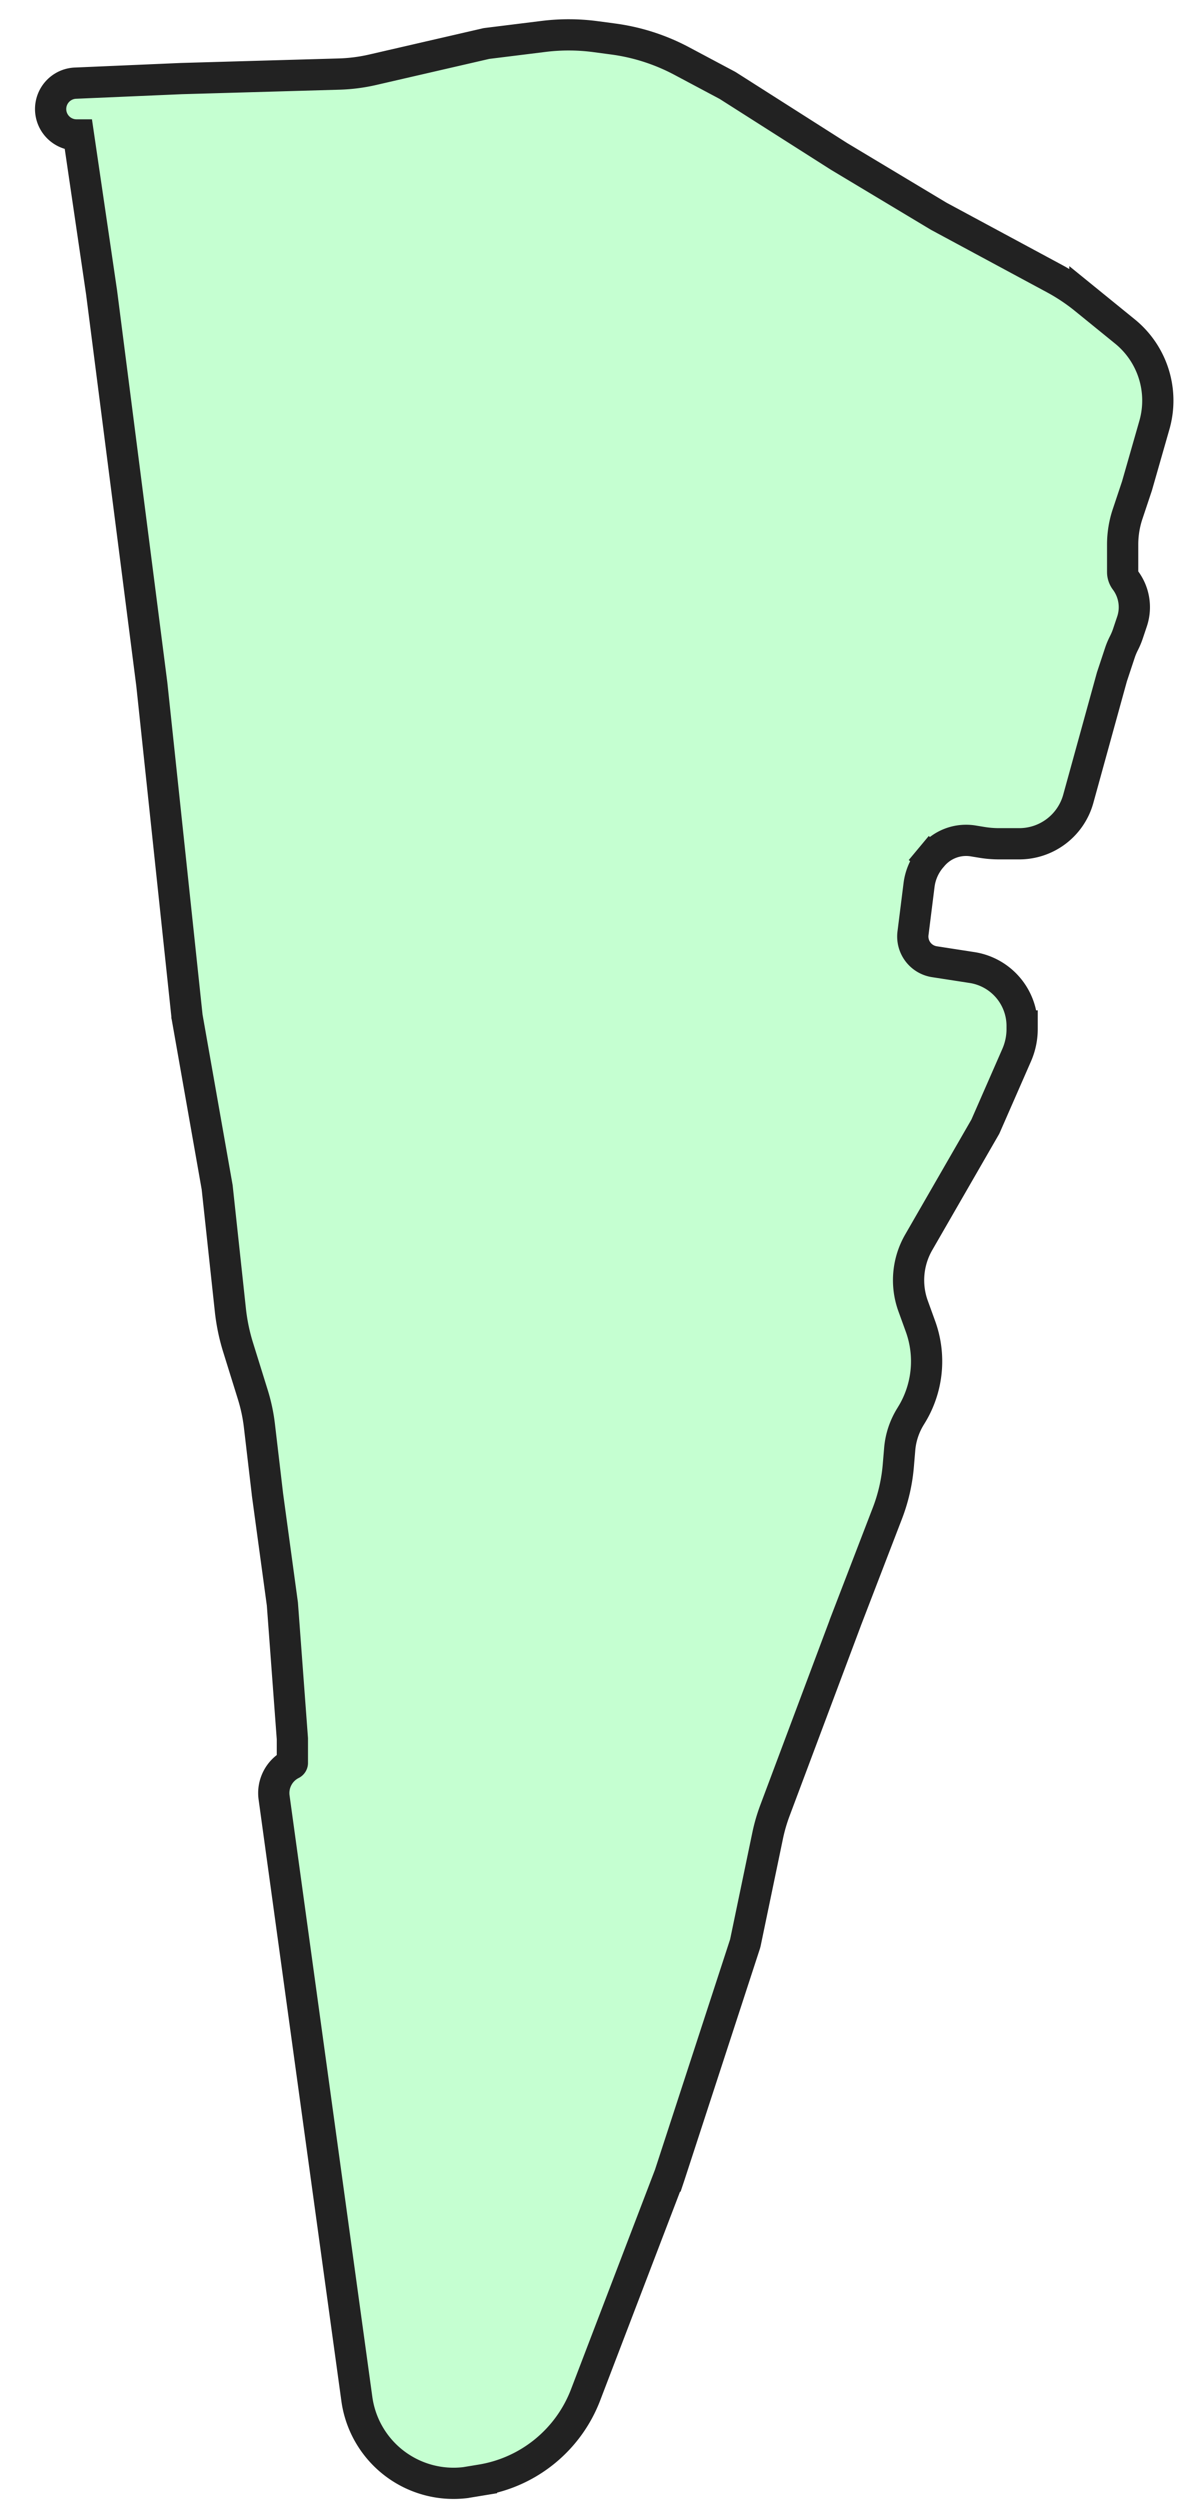 <svg width="19" height="40" fill="none" xmlns="http://www.w3.org/2000/svg"><path d="M7.455 39.72h0l.01-.002.243-.04a2.163 2.163 0 001.665-1.36l1.34-3.502h.001l.004-.012 1.207-3.7.004-.014.003-.013.355-1.705a2.75 2.75 0 01.117-.404l1.125-3v-.002l.675-1.754c.094-.244.153-.501.175-.762l.022-.261c.015-.188.076-.37.176-.53h0l.006-.01s0 0 0 0a1.64 1.64 0 00.15-1.43l-.117-.323a1.213 1.213 0 01.09-1.02l1.058-1.836.007-.012.006-.013.498-1.137c.056-.13.086-.27.086-.413v-.05a.946.946 0 00-.803-.935l-.601-.093a.408.408 0 01-.343-.454l.097-.773a.842.842 0 01.187-.432l-.192-.16.192.16.025-.029a.704.704 0 01.657-.244l.128.021c.094.016.189.024.284.024h.322a.98.98 0 00.946-.72l.538-1.95.13-.392c.015-.045.034-.09.055-.133l.013-.026a1.1 1.1 0 00.06-.145l.064-.191a.719.719 0 00-.107-.66.22.22 0 01-.043-.13v-.44c0-.164.026-.328.078-.485l.15-.449h0l.003-.01.277-.968a1.424 1.424 0 00-.472-1.498l-.64-.52a3.152 3.152 0 00-.494-.329l-1.844-.993-1.6-.96-1.768-1.125-.008-.005-.008-.005-.729-.388a3.25 3.25 0 00-1.1-.354L9.53.586a3.25 3.25 0 00-.832-.003l-.903.112-.013.002L7.77.7l-1.8.415a2.75 2.75 0 01-.54.07l-2.518.072h0-.003l-1.693.073a.414.414 0 00.018.829h.022l.37 2.519.804 6.269.563 5.306v.008l.002.009.481 2.726.21 1.95c.022.212.065.42.129.623l.23.739c.051.163.087.33.107.499l.128 1.09h0v.004l.24 1.762.16 2.155v.387a.02.02 0 01-.01.018.52.52 0 00-.283.535l1.325 9.624a1.563 1.563 0 001.743 1.338z" fill="#9EFFB3" fill-opacity=".6" stroke="#222" stroke-width=".5"/></svg>